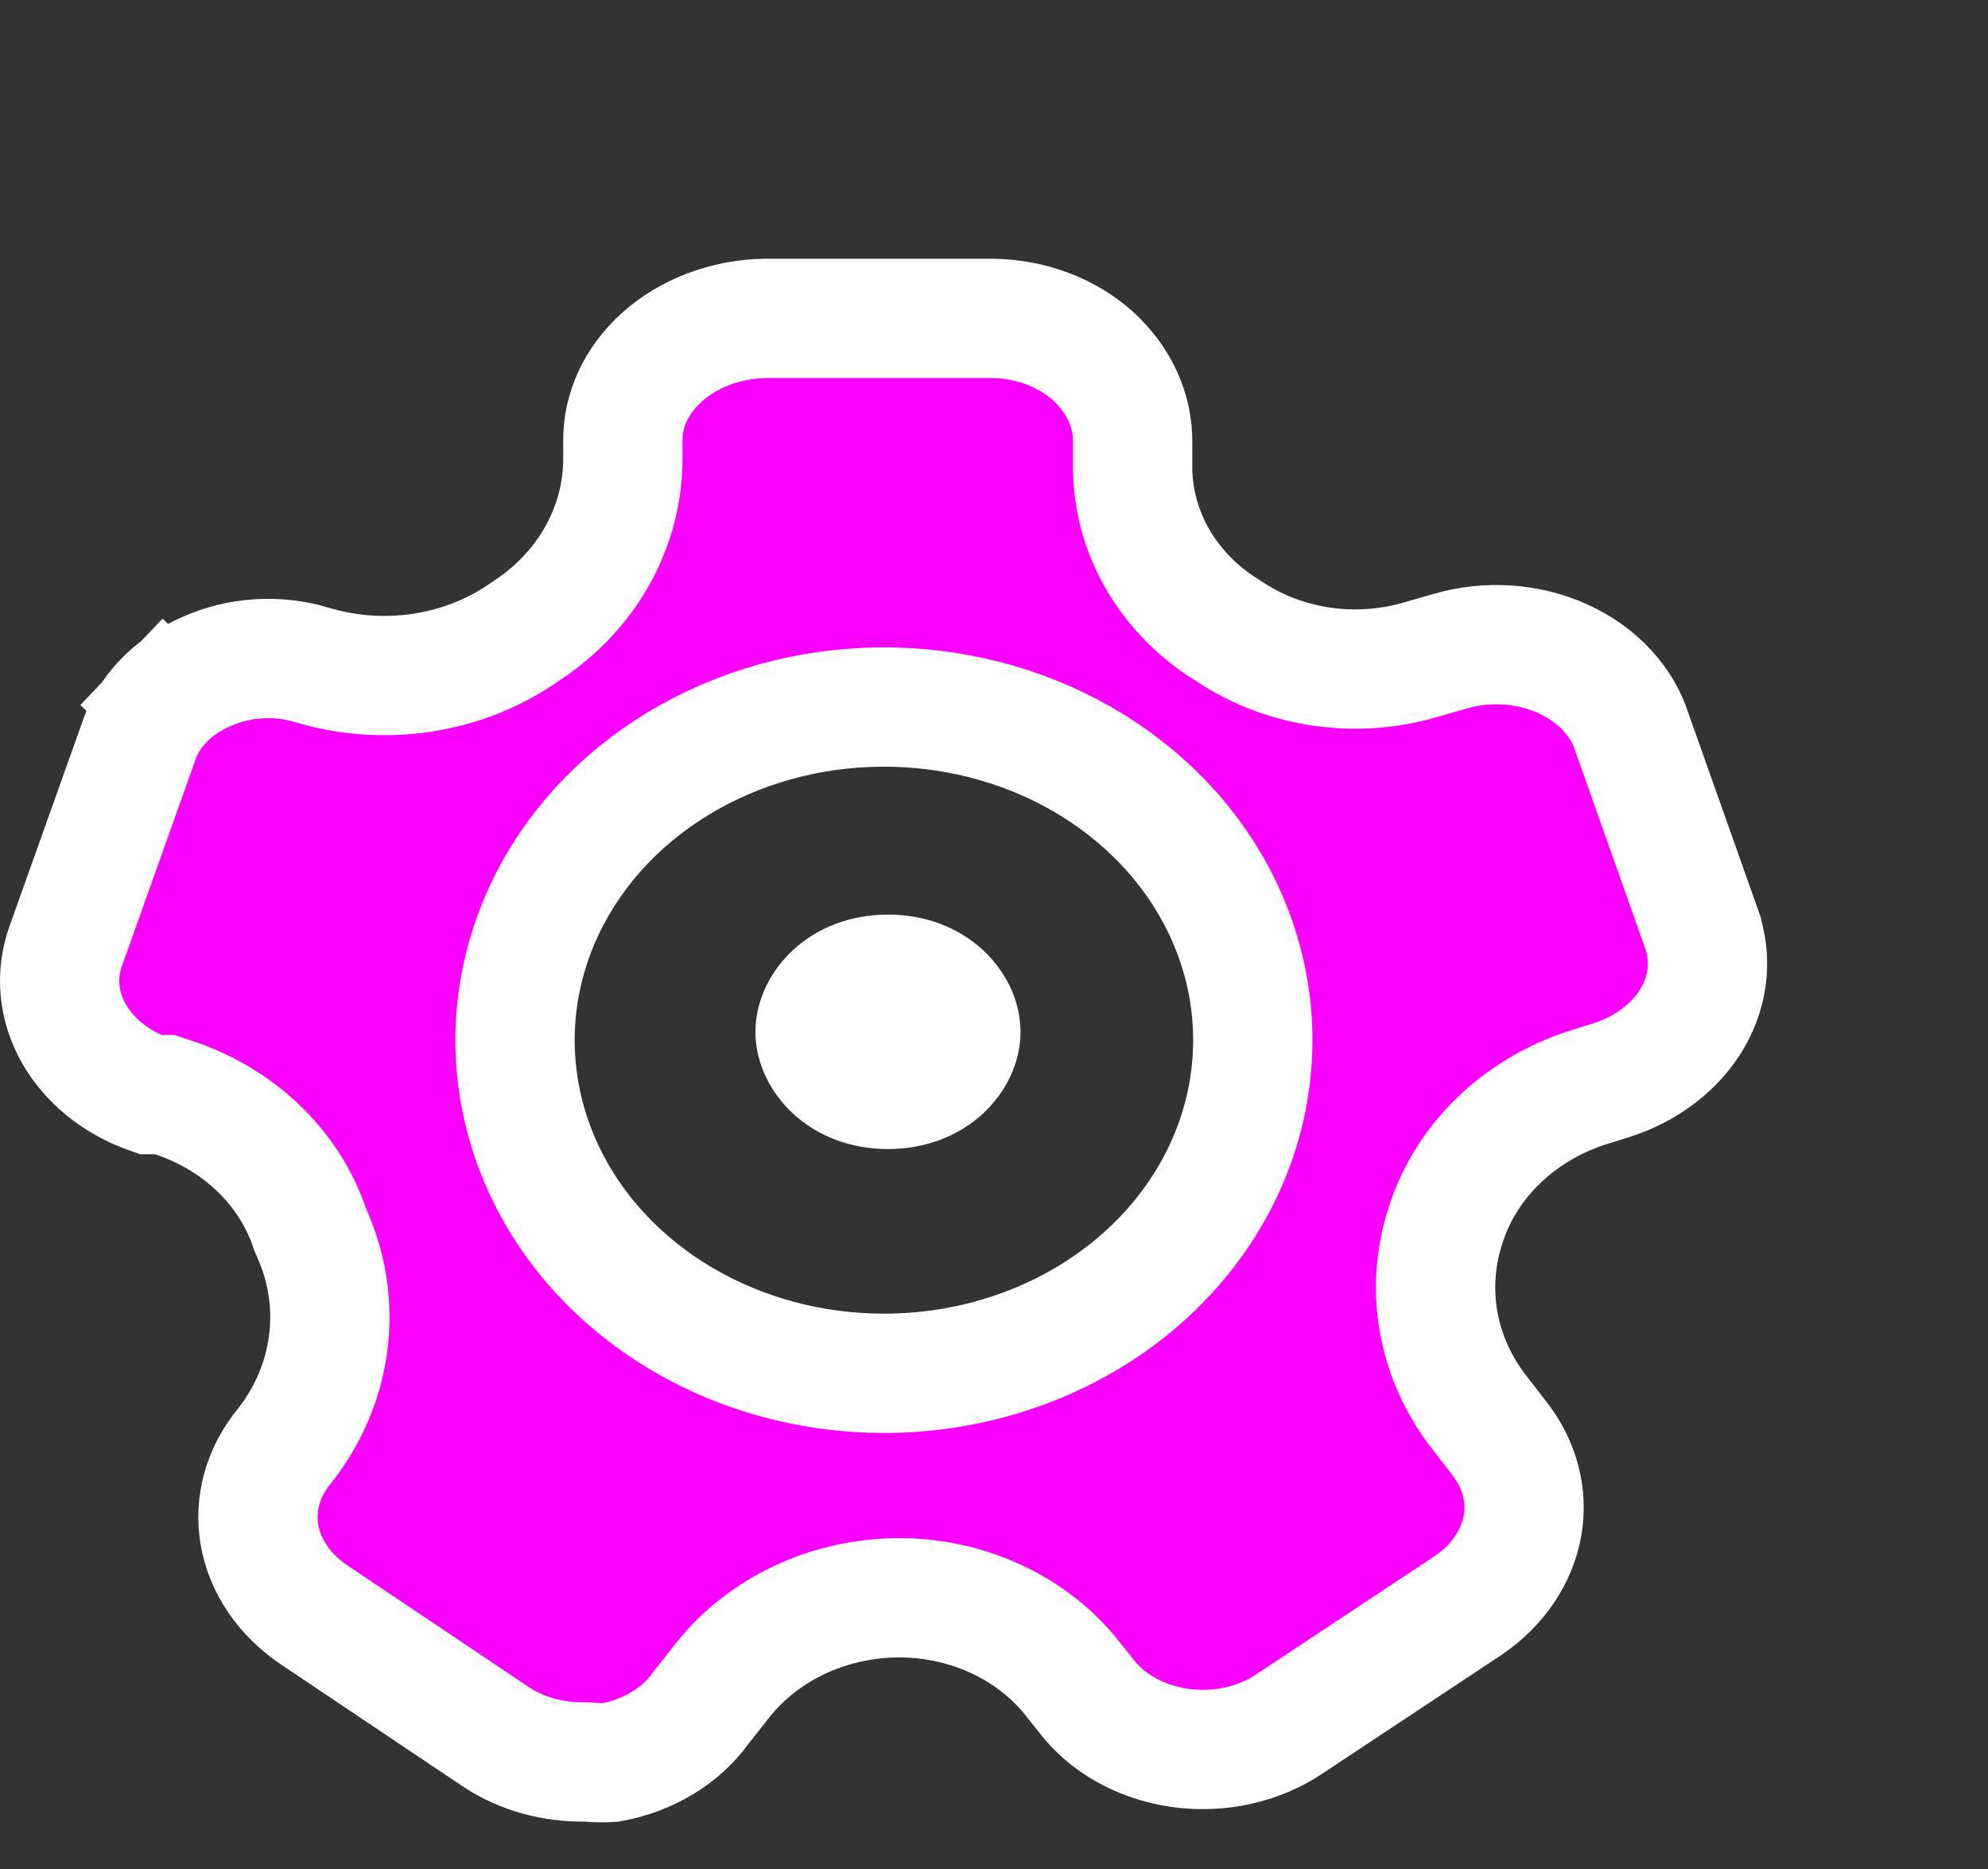 <svg width="50" height="47" viewBox="0 0 50 47" fill="none" xmlns="http://www.w3.org/2000/svg">
<rect x="0" y="0" width="50" height="47" fill="#333333" stroke="none"/>
<path d="M24.167 25.948C24.167 26.579 23.525 27.395 22.333 27.395C21.142 27.395 20.5 26.579 20.5 25.948C20.5 25.316 21.142 24.5 22.333 24.5C23.525 24.5 24.167 25.316 24.167 25.948Z" fill="#FA00FF" stroke="white" stroke-width="3"/>
<path d="M41.03 18.375L41.035 18.39L41.04 18.405L42.794 23.353C42.794 23.354 42.794 23.354 42.795 23.355C43.051 24.086 42.981 24.876 42.58 25.579C42.173 26.292 41.436 26.886 40.48 27.179L40.477 27.18L40.043 27.315C40.041 27.315 40.039 27.316 40.038 27.316C39.185 27.574 38.399 28.017 37.755 28.619C37.112 29.221 36.626 29.968 36.36 30.804C36.107 31.572 36.042 32.385 36.173 33.182C36.305 33.983 36.629 34.737 37.11 35.394L37.122 35.411L37.134 35.426L37.712 36.173L37.715 36.177C38.233 36.842 38.422 37.622 38.292 38.365C38.161 39.111 37.705 39.835 36.947 40.359L32.448 43.339L32.442 43.343L32.436 43.347C32.058 43.602 31.616 43.792 31.135 43.899C30.654 44.005 30.151 44.023 29.66 43.952C29.168 43.88 28.706 43.721 28.302 43.492C27.898 43.262 27.565 42.969 27.315 42.64L27.304 42.626L27.293 42.612L27.038 42.293C26.517 41.608 25.825 41.067 25.037 40.705C24.242 40.34 23.366 40.162 22.488 40.181L22.486 40.181C21.653 40.2 20.831 40.392 20.083 40.748C19.335 41.105 18.674 41.62 18.165 42.266L18.165 42.266L17.654 42.914L17.633 42.94L17.614 42.966C17.374 43.299 17.05 43.599 16.654 43.837C16.274 44.066 15.839 44.231 15.374 44.318C15.192 44.331 15.009 44.329 14.828 44.313L14.755 44.307L14.682 44.308C13.891 44.316 13.133 44.099 12.521 43.708L7.934 40.632L7.926 40.627C7.129 40.099 6.653 39.353 6.524 38.585C6.396 37.822 6.606 37.022 7.163 36.351L7.182 36.328L7.2 36.305C7.757 35.578 8.121 34.73 8.248 33.827C8.374 32.924 8.255 32.011 7.907 31.167L7.904 31.159L7.901 31.152L7.793 30.897C7.537 30.131 7.092 29.444 6.507 28.881C5.905 28.301 5.171 27.867 4.37 27.602L4.14 27.526H3.898H3.778C2.908 27.221 2.238 26.659 1.859 25.993C1.458 25.289 1.394 24.496 1.662 23.765L1.662 23.765L1.667 23.753L3.489 18.643L3.493 18.631L3.497 18.619C3.614 18.272 3.815 17.937 4.099 17.638L3.055 16.644L4.099 17.638C4.384 17.339 4.745 17.085 5.168 16.899L5.177 16.895L5.187 16.891C5.589 16.708 6.035 16.596 6.499 16.567C6.962 16.537 7.426 16.592 7.859 16.724L7.859 16.725L7.87 16.728C8.742 16.987 9.667 17.054 10.57 16.924C11.472 16.794 12.337 16.469 13.088 15.967L13.088 15.967L13.097 15.961L13.386 15.764L13.397 15.757L13.407 15.749C14.088 15.269 14.655 14.648 15.051 13.923C15.448 13.196 15.662 12.389 15.665 11.562H15.665V11.557V11.085H15.665L15.665 11.078C15.661 10.334 15.988 9.577 16.647 8.984C17.31 8.388 18.247 8.02 19.263 8.006H24.919C25.406 8.008 25.885 8.094 26.326 8.258C26.767 8.421 27.156 8.655 27.475 8.94C28.156 9.554 28.494 10.339 28.487 11.111L28.487 11.111V11.124V11.66C28.473 12.465 28.673 13.253 29.058 13.96C29.446 14.67 30.006 15.271 30.68 15.727L30.694 15.737L30.709 15.746L30.945 15.898C31.634 16.353 32.424 16.646 33.246 16.765C34.071 16.884 34.916 16.826 35.715 16.594C35.716 16.593 35.718 16.593 35.719 16.592L36.466 16.379L36.466 16.379L36.476 16.376C36.942 16.239 37.439 16.186 37.934 16.222C38.43 16.258 38.907 16.381 39.335 16.58C39.764 16.778 40.13 17.046 40.419 17.357C40.706 17.668 40.911 18.015 41.03 18.375ZM17.147 33.167C18.666 34.064 20.435 34.535 22.232 34.535C24.637 34.535 26.975 33.691 28.725 32.144C30.481 30.591 31.509 28.443 31.509 26.157C31.509 24.456 30.938 22.811 29.895 21.432C28.855 20.055 27.397 19.007 25.724 18.394C24.052 17.782 22.22 17.624 20.454 17.934C18.689 18.245 17.045 19.015 15.738 20.17C14.43 21.327 13.514 22.825 13.14 24.486C12.765 26.15 12.96 27.872 13.687 29.425C14.413 30.975 15.628 32.269 17.147 33.167Z" fill="#FA00FF" stroke="white" stroke-width="3"/>
</svg>
